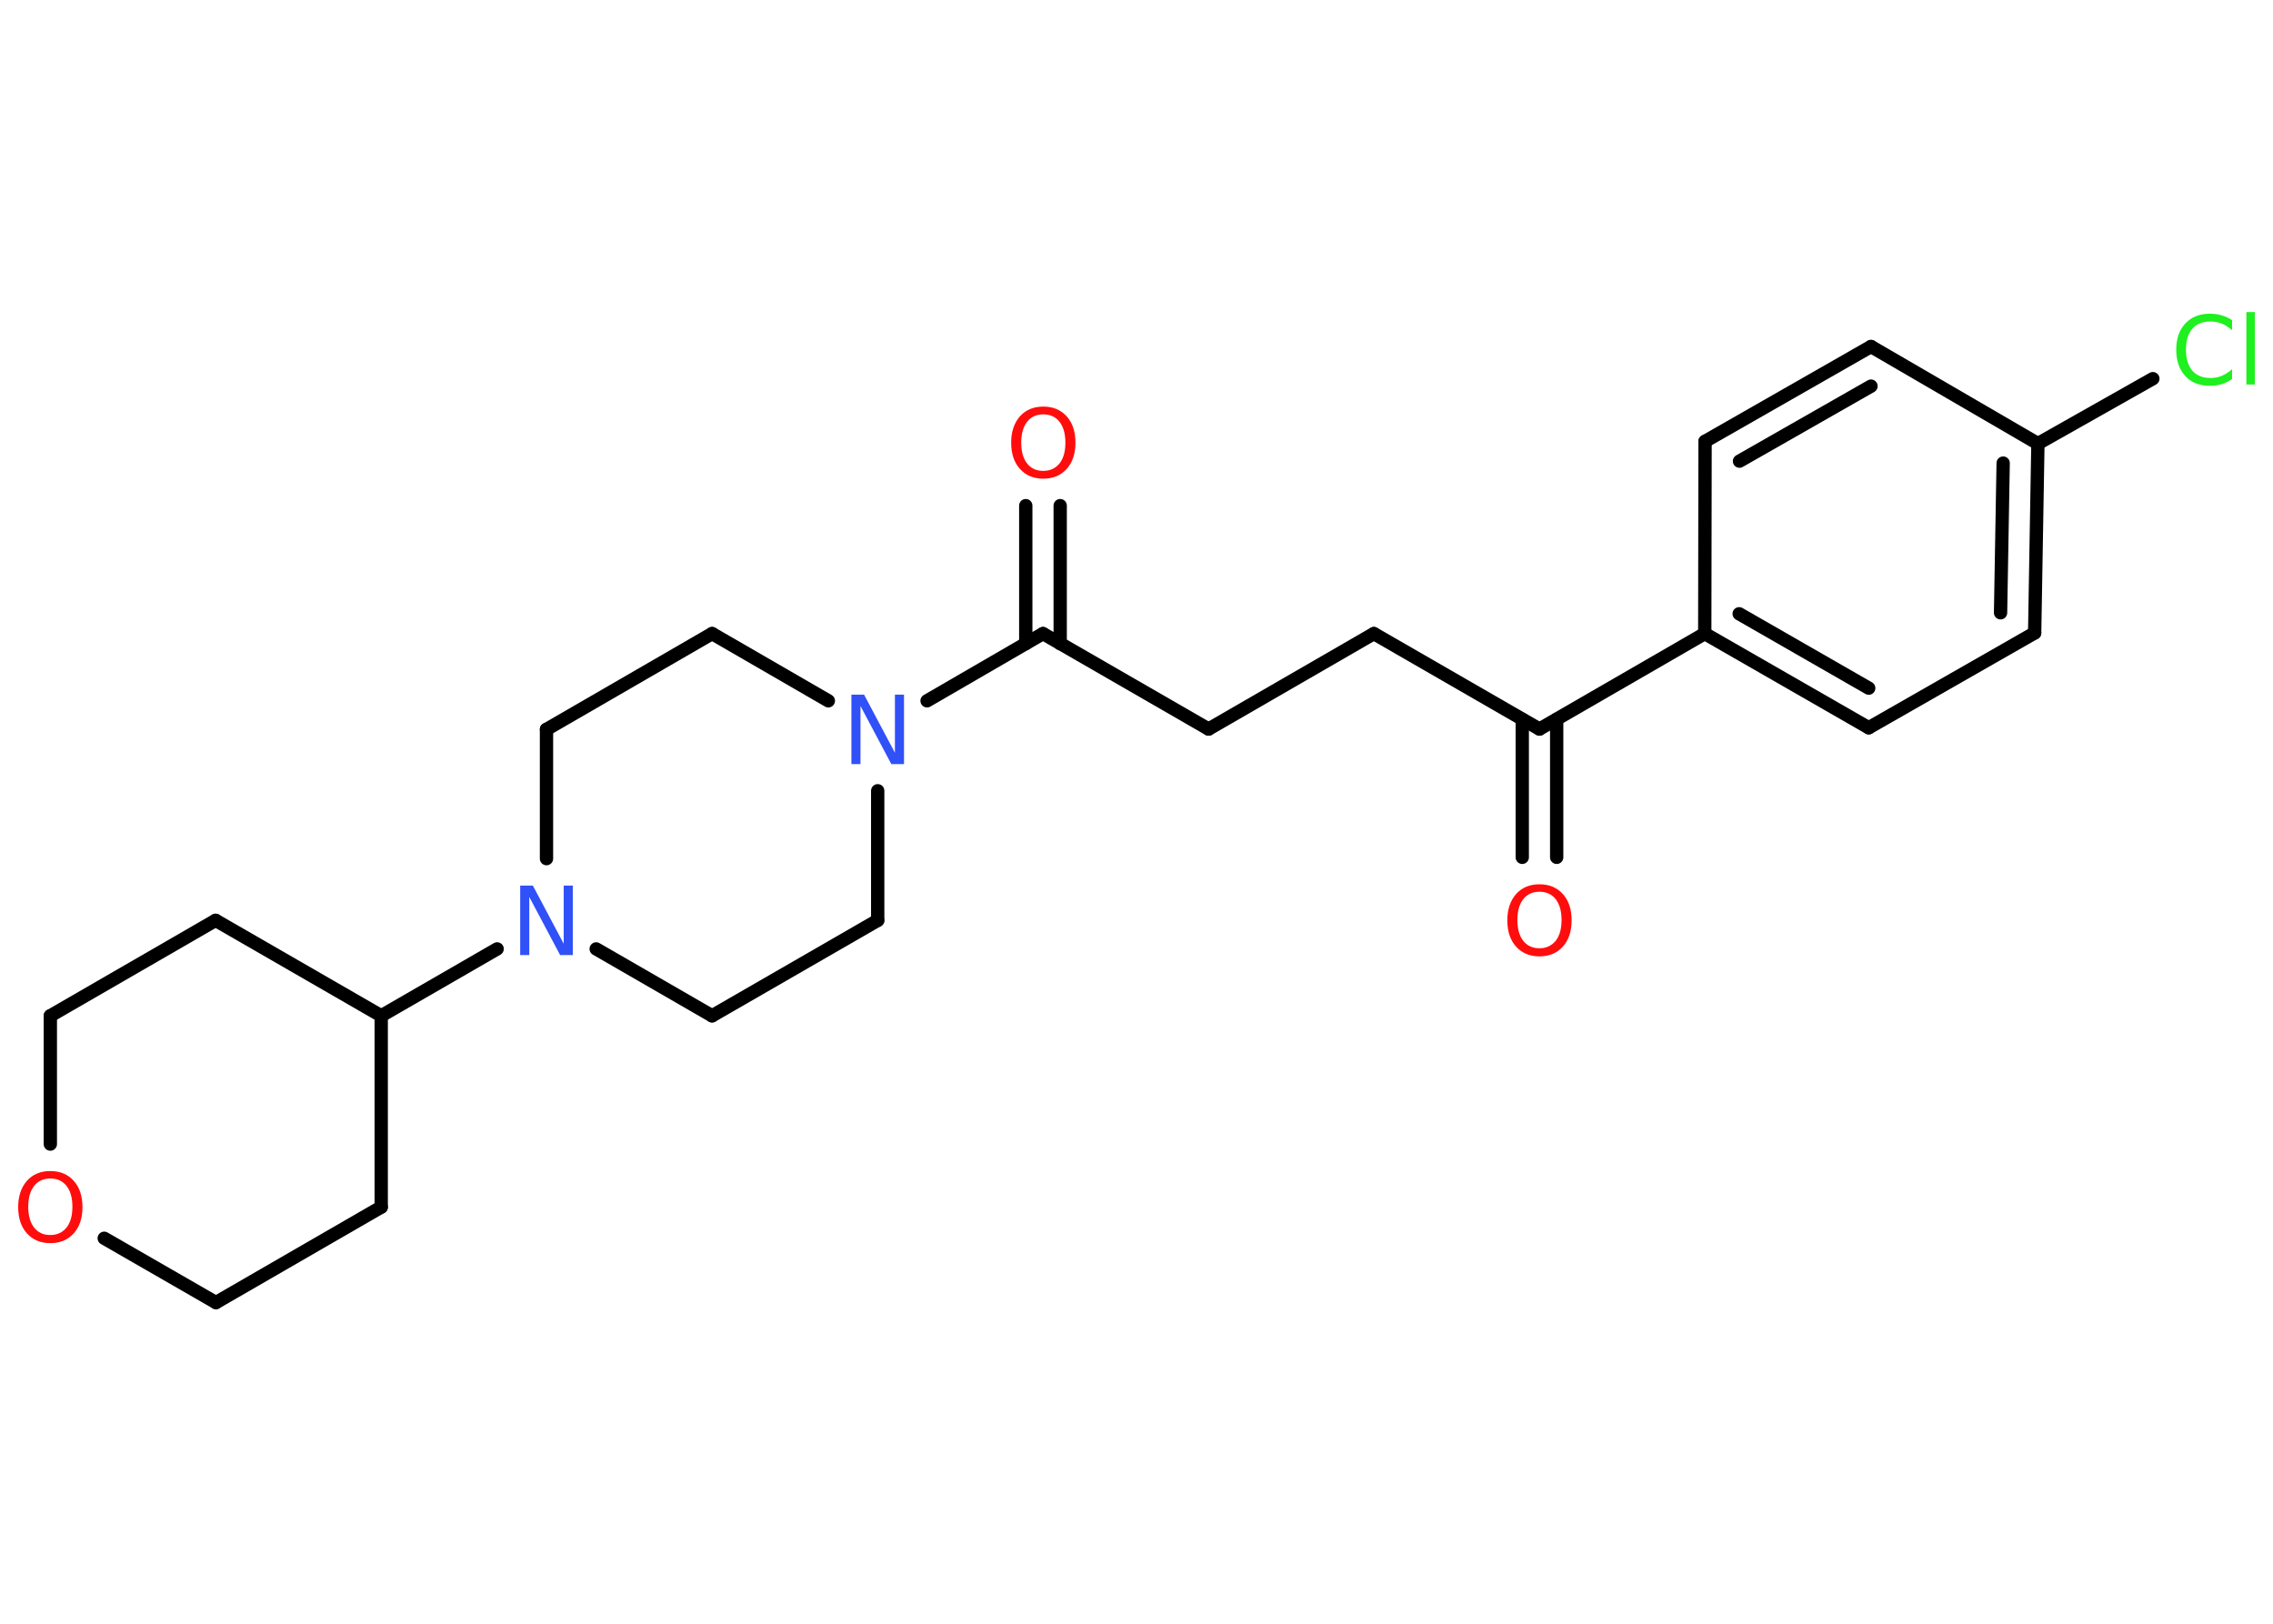 <?xml version='1.0' encoding='UTF-8'?>
<!DOCTYPE svg PUBLIC "-//W3C//DTD SVG 1.1//EN" "http://www.w3.org/Graphics/SVG/1.1/DTD/svg11.dtd">
<svg version='1.2' xmlns='http://www.w3.org/2000/svg' xmlns:xlink='http://www.w3.org/1999/xlink' width='70.0mm' height='50.0mm' viewBox='0 0 70.0 50.0'>
  <desc>Generated by the Chemistry Development Kit (http://github.com/cdk)</desc>
  <g stroke-linecap='round' stroke-linejoin='round' stroke='#000000' stroke-width='.41' fill='#FF0D0D'>
    <rect x='.0' y='.0' width='70.0' height='50.0' fill='#FFFFFF' stroke='none'/>
    <g id='mol1' class='mol'>
      <g id='mol1bnd1' class='bond'>
        <line x1='46.88' y1='26.4' x2='46.88' y2='22.15'/>
        <line x1='47.94' y1='26.4' x2='47.94' y2='22.15'/>
      </g>
      <line id='mol1bnd2' class='bond' x1='47.41' y1='22.45' x2='42.31' y2='19.51'/>
      <line id='mol1bnd3' class='bond' x1='42.31' y1='19.51' x2='37.22' y2='22.45'/>
      <line id='mol1bnd4' class='bond' x1='37.22' y1='22.45' x2='32.12' y2='19.51'/>
      <g id='mol1bnd5' class='bond'>
        <line x1='31.59' y1='19.82' x2='31.59' y2='15.57'/>
        <line x1='32.65' y1='19.82' x2='32.65' y2='15.57'/>
      </g>
      <line id='mol1bnd6' class='bond' x1='32.12' y1='19.51' x2='28.55' y2='21.58'/>
      <line id='mol1bnd7' class='bond' x1='25.51' y1='21.58' x2='21.93' y2='19.51'/>
      <line id='mol1bnd8' class='bond' x1='21.93' y1='19.51' x2='16.83' y2='22.46'/>
      <line id='mol1bnd9' class='bond' x1='16.83' y1='22.46' x2='16.83' y2='26.44'/>
      <line id='mol1bnd10' class='bond' x1='15.31' y1='29.22' x2='11.74' y2='31.28'/>
      <line id='mol1bnd11' class='bond' x1='11.74' y1='31.28' x2='11.74' y2='37.17'/>
      <line id='mol1bnd12' class='bond' x1='11.74' y1='37.17' x2='6.65' y2='40.11'/>
      <line id='mol1bnd13' class='bond' x1='6.65' y1='40.11' x2='3.21' y2='38.13'/>
      <line id='mol1bnd14' class='bond' x1='1.55' y1='35.23' x2='1.55' y2='31.28'/>
      <line id='mol1bnd15' class='bond' x1='1.55' y1='31.28' x2='6.64' y2='28.34'/>
      <line id='mol1bnd16' class='bond' x1='11.74' y1='31.28' x2='6.64' y2='28.34'/>
      <line id='mol1bnd17' class='bond' x1='18.36' y1='29.22' x2='21.93' y2='31.28'/>
      <line id='mol1bnd18' class='bond' x1='21.93' y1='31.28' x2='27.03' y2='28.34'/>
      <line id='mol1bnd19' class='bond' x1='27.03' y1='24.35' x2='27.03' y2='28.34'/>
      <line id='mol1bnd20' class='bond' x1='47.41' y1='22.45' x2='52.5' y2='19.51'/>
      <g id='mol1bnd21' class='bond'>
        <line x1='52.5' y1='19.51' x2='57.55' y2='22.41'/>
        <line x1='53.56' y1='18.9' x2='57.55' y2='21.19'/>
      </g>
      <line id='mol1bnd22' class='bond' x1='57.55' y1='22.41' x2='62.66' y2='19.49'/>
      <g id='mol1bnd23' class='bond'>
        <line x1='62.66' y1='19.49' x2='62.76' y2='13.66'/>
        <line x1='61.61' y1='18.87' x2='61.69' y2='14.26'/>
      </g>
      <line id='mol1bnd24' class='bond' x1='62.76' y1='13.66' x2='66.3' y2='11.66'/>
      <line id='mol1bnd25' class='bond' x1='62.76' y1='13.66' x2='57.62' y2='10.67'/>
      <g id='mol1bnd26' class='bond'>
        <line x1='57.62' y1='10.67' x2='52.51' y2='13.59'/>
        <line x1='57.62' y1='11.89' x2='53.57' y2='14.2'/>
      </g>
      <line id='mol1bnd27' class='bond' x1='52.5' y1='19.51' x2='52.51' y2='13.59'/>
      <path id='mol1atm1' class='atom' d='M47.41 27.46q-.32 .0 -.5 .23q-.18 .23 -.18 .64q.0 .41 .18 .64q.18 .23 .5 .23q.31 .0 .5 -.23q.18 -.23 .18 -.64q.0 -.41 -.18 -.64q-.18 -.23 -.5 -.23zM47.41 27.23q.45 .0 .72 .3q.27 .3 .27 .81q.0 .51 -.27 .81q-.27 .3 -.72 .3q-.45 .0 -.72 -.3q-.27 -.3 -.27 -.81q.0 -.5 .27 -.81q.27 -.3 .72 -.3z' stroke='none'/>
      <path id='mol1atm6' class='atom' d='M32.13 12.76q-.32 .0 -.5 .23q-.18 .23 -.18 .64q.0 .41 .18 .64q.18 .23 .5 .23q.31 .0 .5 -.23q.18 -.23 .18 -.64q.0 -.41 -.18 -.64q-.18 -.23 -.5 -.23zM32.13 12.52q.45 .0 .72 .3q.27 .3 .27 .81q.0 .51 -.27 .81q-.27 .3 -.72 .3q-.45 .0 -.72 -.3q-.27 -.3 -.27 -.81q.0 -.5 .27 -.81q.27 -.3 .72 -.3z' stroke='none'/>
      <path id='mol1atm7' class='atom' d='M26.22 21.39h.39l.95 1.79v-1.79h.28v2.14h-.39l-.95 -1.79v1.79h-.28v-2.14z' stroke='none' fill='#3050F8'/>
      <path id='mol1atm10' class='atom' d='M16.02 27.27h.39l.95 1.79v-1.79h.28v2.14h-.39l-.95 -1.79v1.79h-.28v-2.14z' stroke='none' fill='#3050F8'/>
      <path id='mol1atm14' class='atom' d='M1.55 36.29q-.32 .0 -.5 .23q-.18 .23 -.18 .64q.0 .41 .18 .64q.18 .23 .5 .23q.31 .0 .5 -.23q.18 -.23 .18 -.64q.0 -.41 -.18 -.64q-.18 -.23 -.5 -.23zM1.55 36.06q.45 .0 .72 .3q.27 .3 .27 .81q.0 .51 -.27 .81q-.27 .3 -.72 .3q-.45 .0 -.72 -.3q-.27 -.3 -.27 -.81q.0 -.5 .27 -.81q.27 -.3 .72 -.3z' stroke='none'/>
      <path id='mol1atm23' class='atom' d='M68.74 9.86v.31q-.15 -.14 -.31 -.2q-.16 -.07 -.35 -.07q-.37 .0 -.56 .22q-.2 .22 -.2 .65q.0 .42 .2 .65q.2 .22 .56 .22q.19 .0 .35 -.07q.16 -.07 .31 -.2v.3q-.15 .11 -.32 .16q-.17 .05 -.36 .05q-.49 .0 -.76 -.3q-.28 -.3 -.28 -.81q.0 -.51 .28 -.81q.28 -.3 .76 -.3q.19 .0 .36 .05q.17 .05 .32 .15zM69.18 9.61h.26v2.23h-.26v-2.23z' stroke='none' fill='#1FF01F'/>
    </g>
  </g>
</svg>
